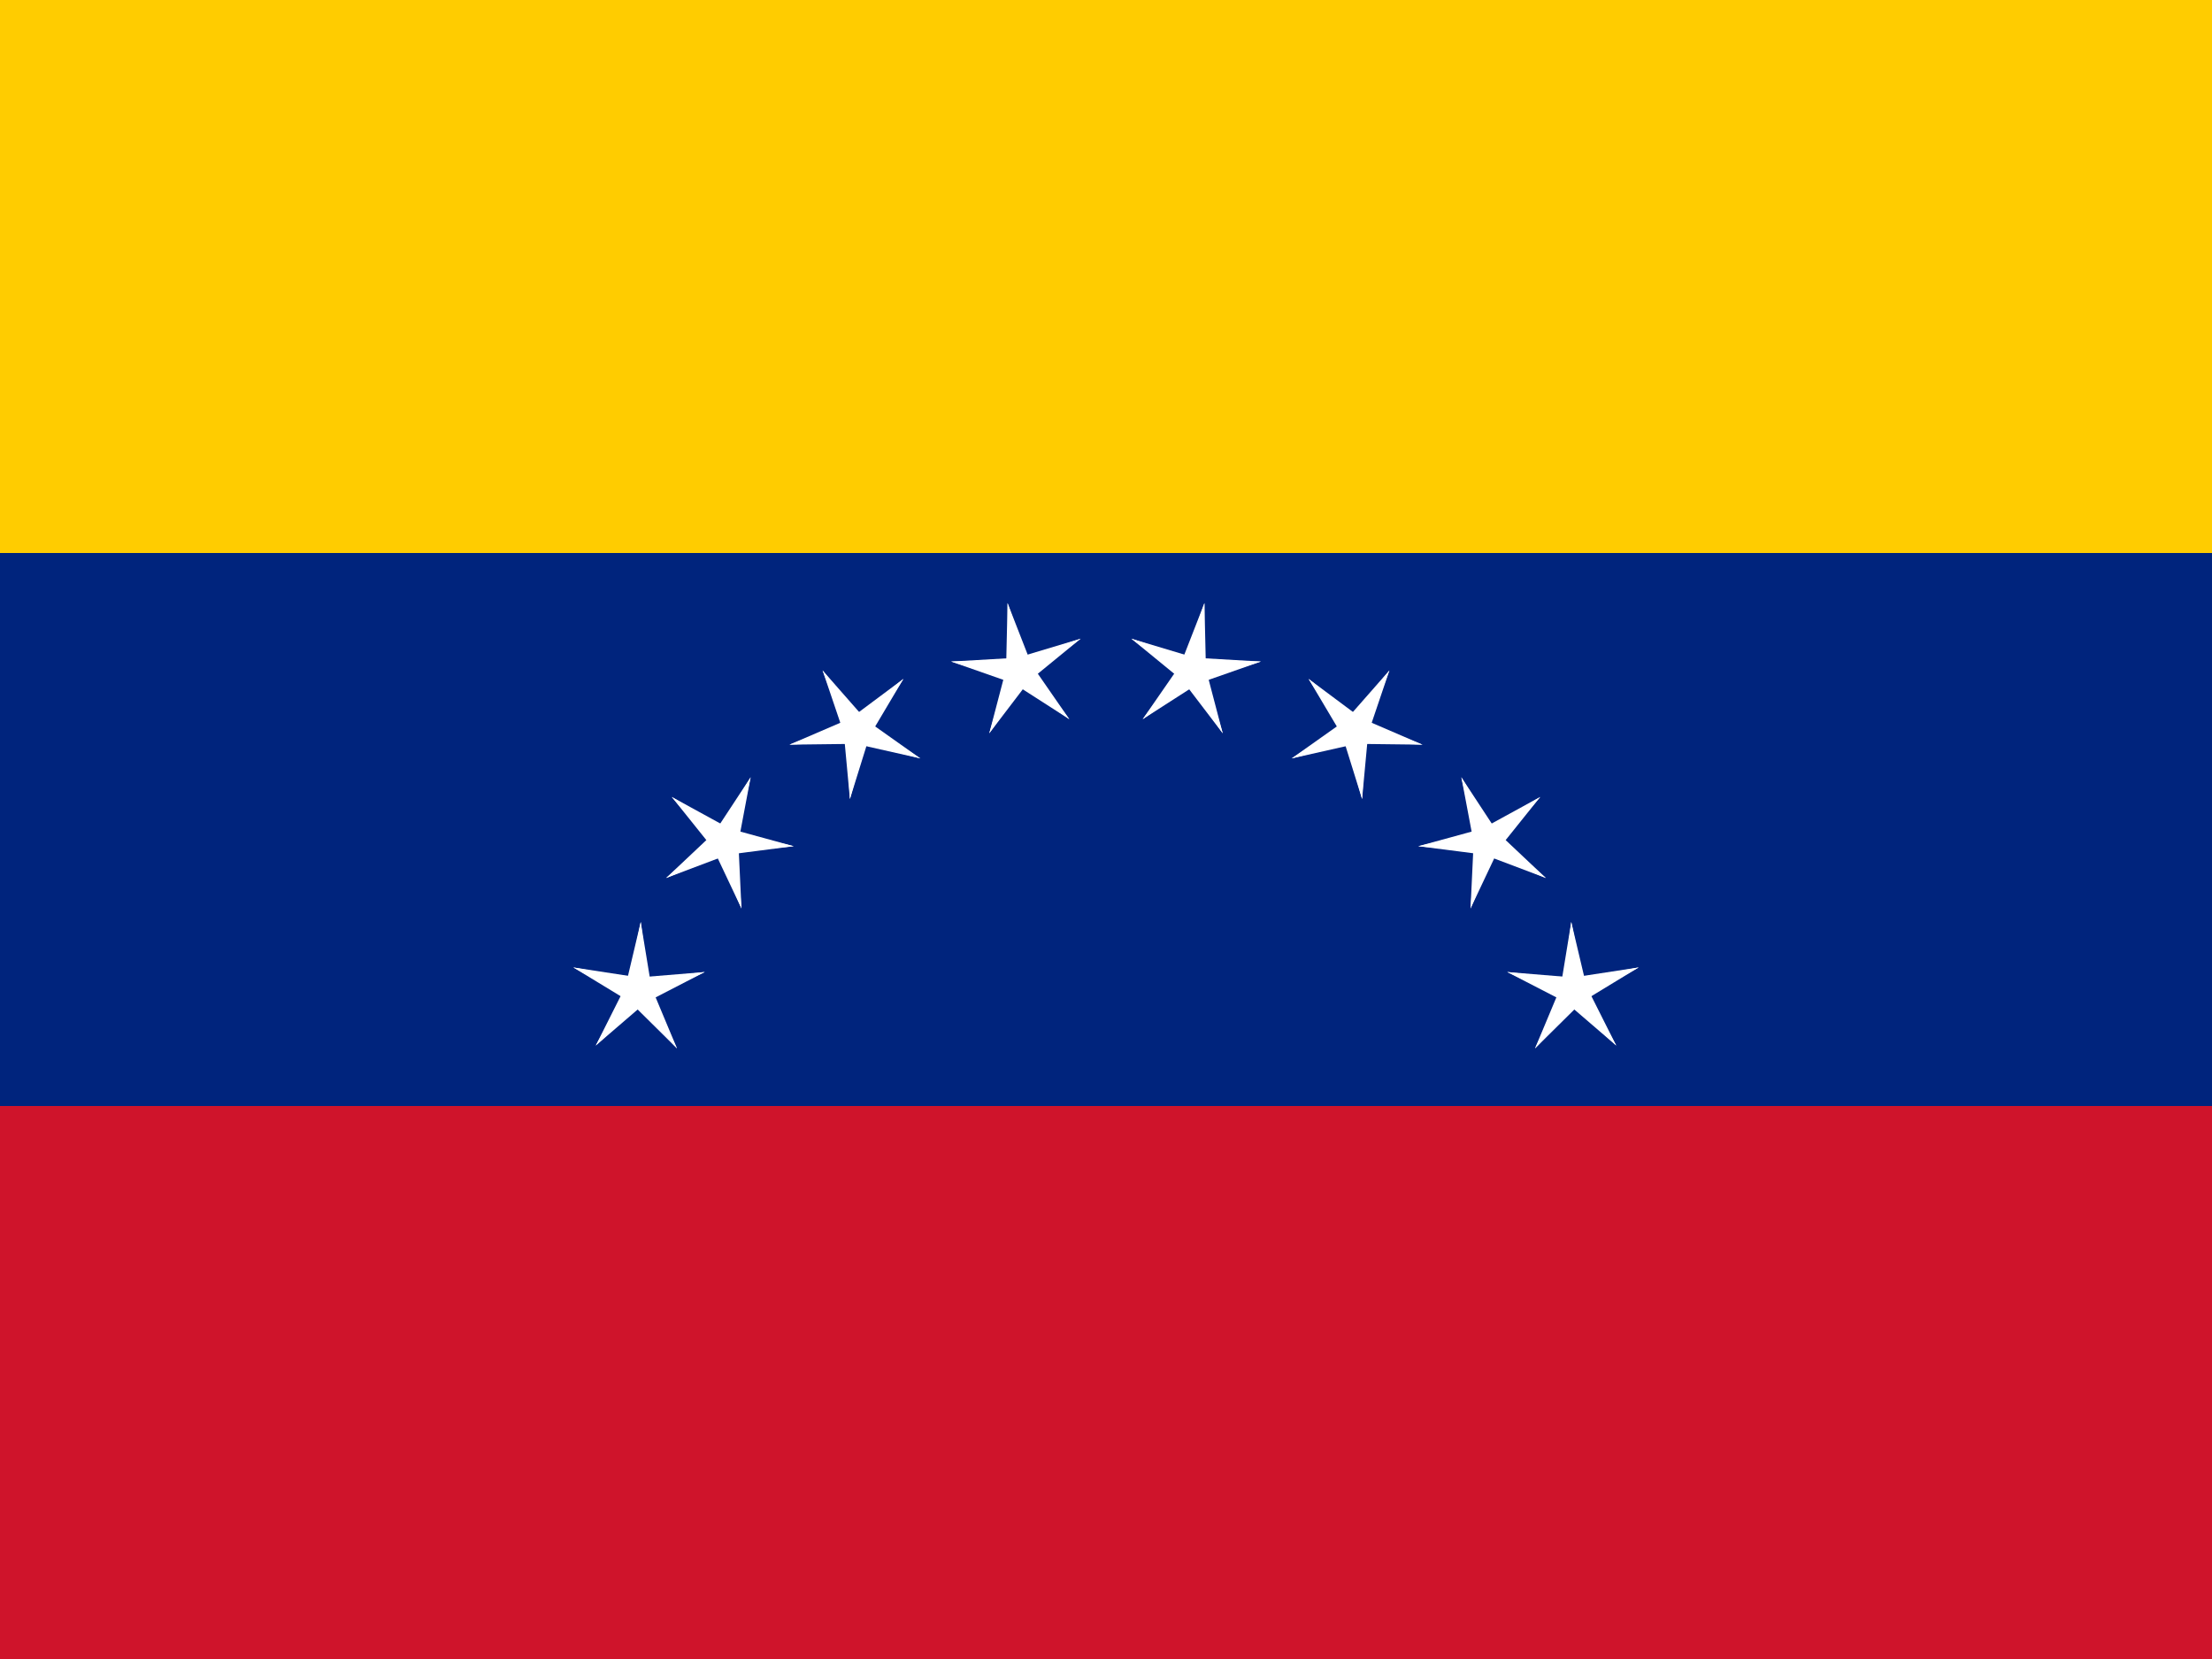 <svg xmlns="http://www.w3.org/2000/svg" xmlns:xlink="http://www.w3.org/1999/xlink" viewBox="0 0 640 480">
    <defs>
        <g id="d" transform="translate(0 -36)">
            <g id="c">
                <g id="b">
                    <path id="a" fill="#fff" d="M0-5l-1 5 2 1z"/>
                    <use width="180" height="120" transform="scale(-1 1)" xlink:href="#a"/>
                </g>
                <use width="180" height="120" transform="rotate(72)" xlink:href="#b"/>
            </g>
            <use width="180" height="120" transform="rotate(-72)" xlink:href="#b"/>
            <use width="180" height="120" transform="rotate(144)" xlink:href="#c"/>
        </g>
    </defs>
    <path fill="#cf142b" d="M0 0h640v480H0z"/>
    <path fill="#00247d" d="M0 0h640v320H0z"/>
    <path fill="#fc0" d="M0 0h640v160H0z"/>
    <g id="f" transform="matrix(4 0 0 4 320 336)">
        <g id="e">
            <use width="180" height="120" transform="rotate(10)" xlink:href="#d"/>
            <use width="180" height="120" transform="rotate(30)" xlink:href="#d"/>
        </g>
        <use width="180" height="120" transform="rotate(40)" xlink:href="#e"/>
    </g>
    <use width="180" height="120" transform="rotate(-80 320 336)" xlink:href="#f"/>
</svg>
